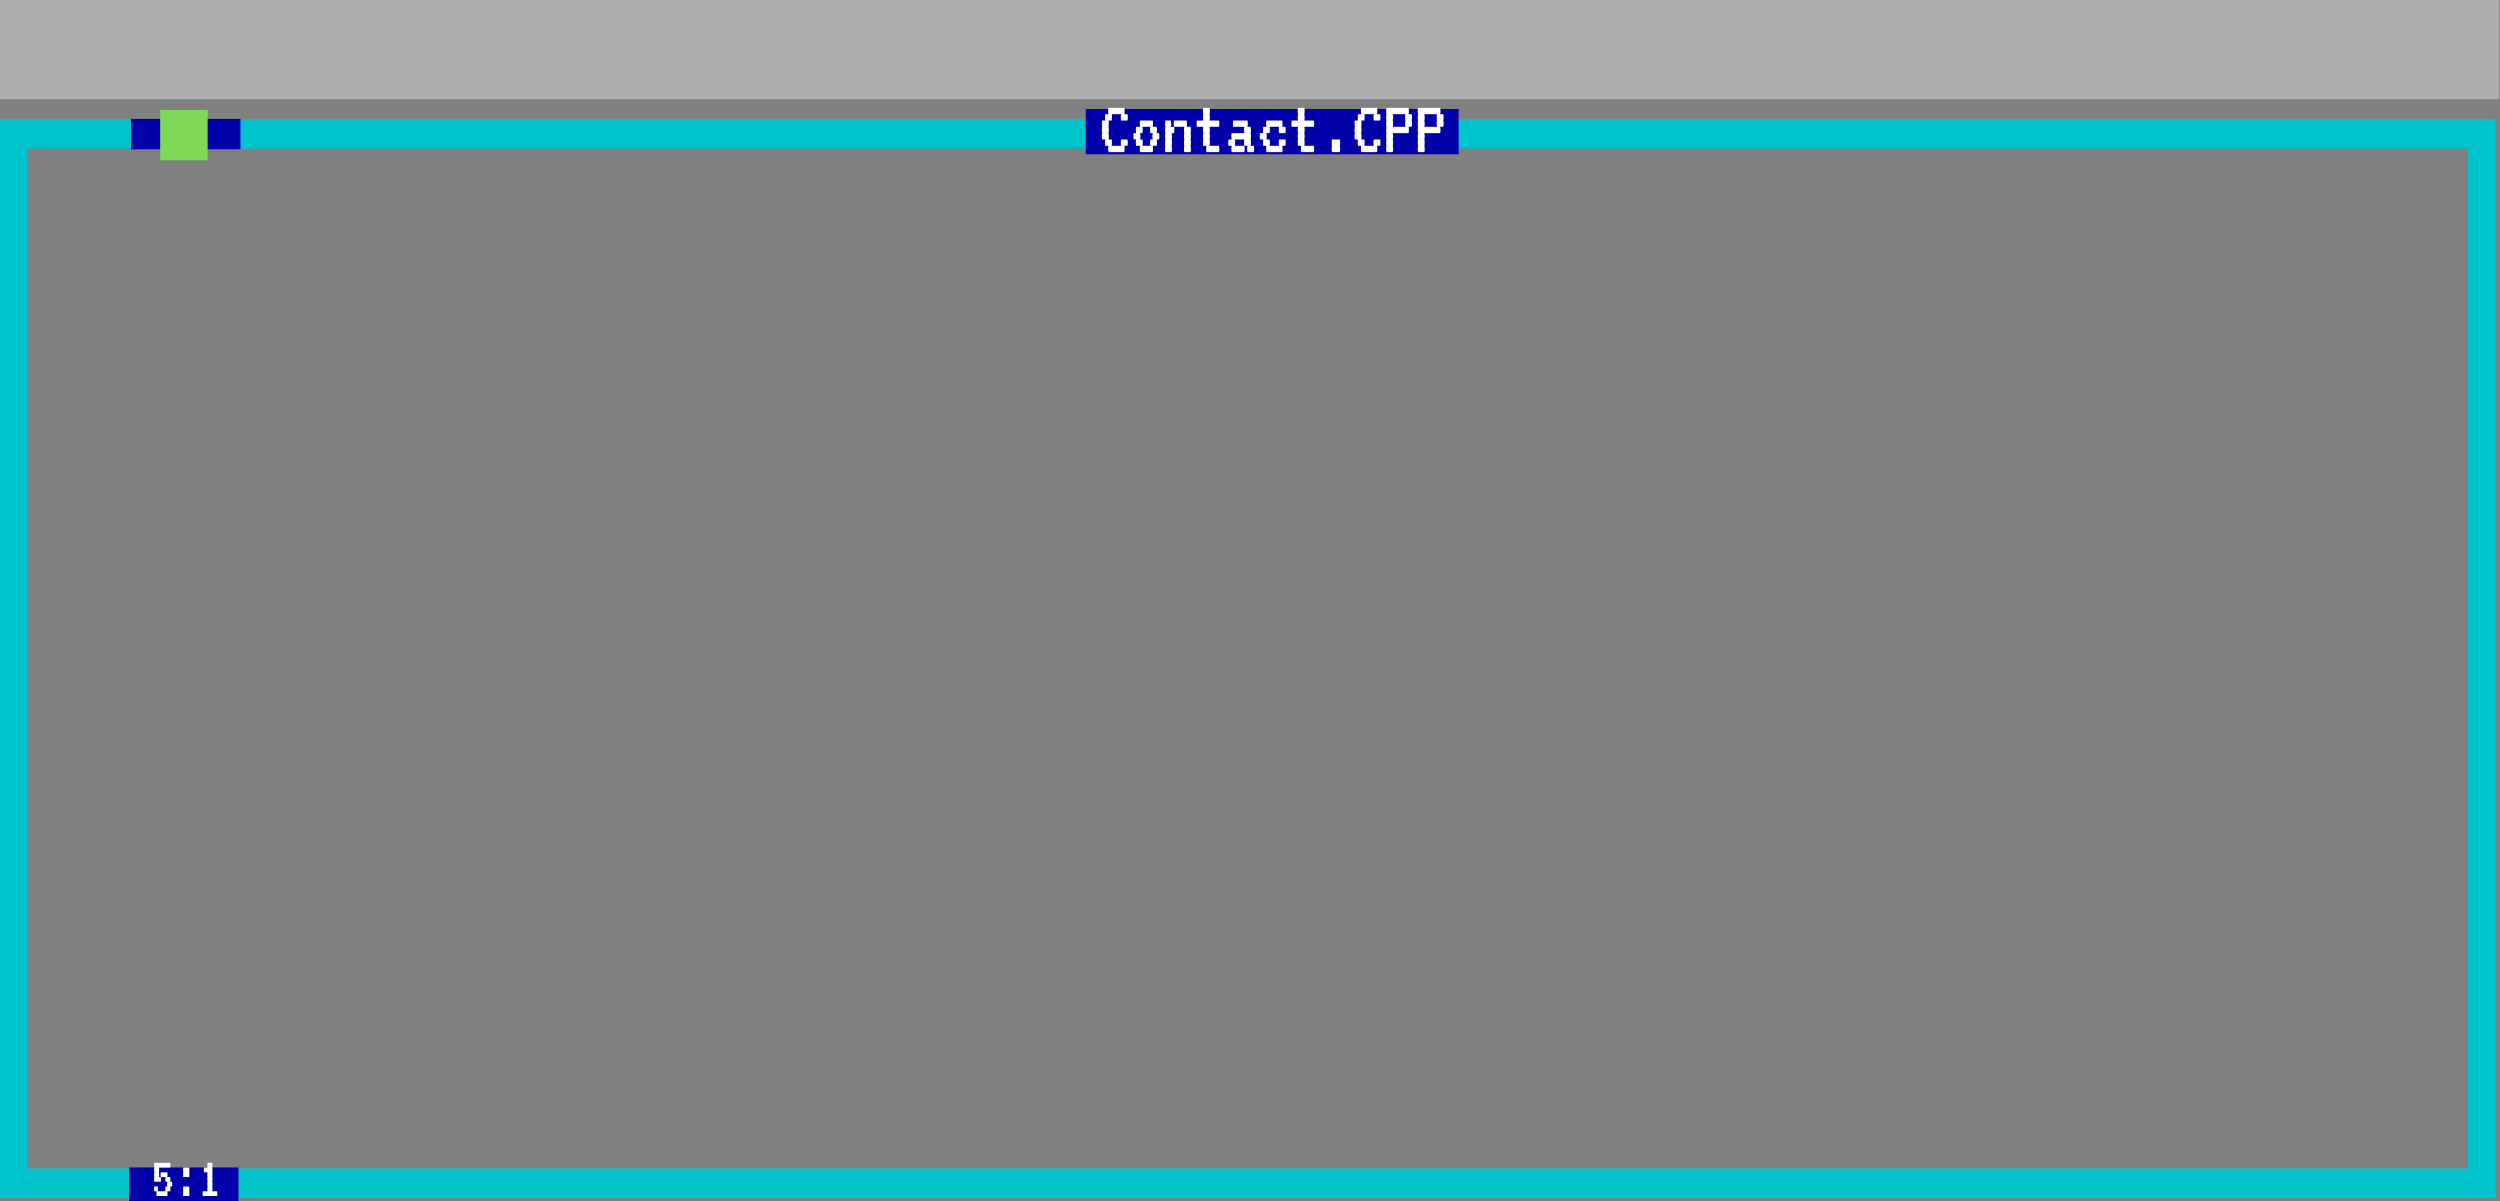 <svg version="1.1" viewBox="0.0 0.0 1350.381 648.769" fill="none" stroke="none" stroke-linecap="square" stroke-miterlimit="10" xmlns:xlink="http://www.w3.org/1999/xlink" xmlns="http://www.w3.org/2000/svg"><rect x="0.0" y="0.0" width="1350.381" height="648.769" fill="#808080" stroke="none"/><clipPath id="p.0"><path d="m0 0l1350.381 0l0 648.769l-1350.381 0l0 -648.769z" clip-rule="nonzero"/></clipPath><g clip-path="url(#p.0)"><path fill="#000000" fill-opacity="0.0" d="m0 0l1350.381 0l0 648.769l-1350.381 0z" fill-rule="evenodd"/><path fill="#00c4cc" d="m1332.932 64.233l-1333.265 0l0 582.827l1348.217 0l0 -582.827l-14.952 0zm0 566.963l-1318.145 0l0 -550.92l1318.145 0l0 550.92z" fill-rule="evenodd"/><path fill="#0001a9" d="m70.764 64.233l59.126 0l0 16.4l-59.126 0z" fill-rule="evenodd"/><path fill="#7ed957" d="m86.532 59.434l25.619 0l0 27.182l-25.619 0z" fill-rule="evenodd"/><path fill="#0001a9" d="m586.466 58.868l201.43 0l0 24.454l-201.43 0z" fill-rule="evenodd"/><path fill="#aeadb0" d="m-0.638 0.021l1350.609 0l0 53.543l-1350.609 0z" fill-rule="evenodd"/><path fill="#000000" fill-opacity="0.0" d="m586.77 41.199l201.417 0l0 58.205l-201.417 0z" fill-rule="evenodd"/><path fill="#ffffff" d="m608.995 75.331q0.172 0.688 0.172 1.703q0 0.984 -0.172 1.719l-1.703 0q0.172 0.672 0.172 1.703q0 0.984 -0.172 1.703l-8.531 0q-0.172 -0.719 -0.172 -1.703q0 -1.031 0.172 -1.703l-1.719 0q-0.172 -0.734 -0.172 -1.719q0 -1.016 0.172 -1.703l-1.703 0q-0.172 -0.719 -0.172 -1.703q0 -1.031 0.172 -1.703q-0.172 -0.734 -0.172 -1.703q0 -1.031 0.172 -1.719q-0.172 -0.719 -0.172 -1.703q0 -1.016 0.172 -1.703l1.703 0q-0.172 -0.719 -0.172 -1.703q0 -1.031 0.172 -1.703l1.719 0q-0.172 -0.734 -0.172 -1.719q0 -1.016 0.172 -1.703l8.531 0q0.172 0.688 0.172 1.703q0 0.984 -0.172 1.719l1.703 0q0.172 0.672 0.172 1.703q0 0.984 -0.172 1.703l-3.422 0q-0.172 -0.719 -0.172 -1.703q0 -1.031 0.172 -1.703l-5.109 0q0.172 0.672 0.172 1.703q0 0.984 -0.172 1.703l-1.703 0q0.172 0.688 0.172 1.703q0 0.984 -0.172 1.703q0.172 0.688 0.172 1.719q0 0.969 -0.172 1.703q0.172 0.672 0.172 1.703q0 0.984 -0.172 1.703l1.703 0q0.172 0.688 0.172 1.703q0 0.984 -0.172 1.719l5.109 0q-0.172 -0.734 -0.172 -1.719q0 -1.016 0.172 -1.703l3.422 0zm17.234 -1.703q0 0.984 -0.172 1.703l-1.281 0q0.172 0.688 0.172 1.703q0 0.984 -0.172 1.719l-2.141 0q0.172 0.672 0.172 1.703q0 0.984 -0.172 1.703l-6.812 0q-0.172 -0.719 -0.172 -1.703q0 -1.031 0.172 -1.703l-2.141 0q-0.172 -0.734 -0.172 -1.719q0 -1.016 0.172 -1.703l-1.281 0q-0.172 -0.719 -0.172 -1.703q0 -1.031 0.172 -1.703l1.281 0q-0.172 -0.734 -0.172 -1.703q0 -1.031 0.172 -1.719l2.141 0q-0.172 -0.719 -0.172 -1.703q0 -1.016 0.172 -1.703l6.812 0q0.172 0.688 0.172 1.703q0 0.984 -0.172 1.703l2.141 0q0.172 0.688 0.172 1.719q0 0.969 -0.172 1.703l1.281 0q0.172 0.672 0.172 1.703zm-3.594 1.703q-0.172 -0.719 -0.172 -1.703q0 -1.031 0.172 -1.703l-1.281 0q-0.156 -0.734 -0.156 -1.703q0 -1.031 0.156 -1.719l-4.266 0q0.172 0.688 0.172 1.719q0 0.969 -0.172 1.703l-1.266 0q0.172 0.672 0.172 1.703q0 0.984 -0.172 1.703l1.266 0q0.172 0.688 0.172 1.703q0 0.984 -0.172 1.719l4.266 0q-0.156 -0.734 -0.156 -1.719q0 -1.016 0.156 -1.703l1.281 0zm9.984 -8.531q0 0.984 -0.172 1.703l1.703 0q0.172 0.688 0.172 1.719q0 0.969 -0.172 1.703l-1.266 0q0.172 0.672 0.172 1.703q0 0.984 -0.172 1.703q0.172 0.688 0.172 1.703q0 0.984 -0.172 1.719q0.172 0.672 0.172 1.703q0 0.984 -0.172 1.703l-3.422 0q-0.172 -0.719 -0.172 -1.703q0 -1.031 0.172 -1.703q-0.172 -0.734 -0.172 -1.719q0 -1.016 0.172 -1.703q-0.172 -0.719 -0.172 -1.703q0 -1.031 0.172 -1.703q-0.172 -0.734 -0.172 -1.703q0 -1.031 0.172 -1.719q-0.172 -0.719 -0.172 -1.703q0 -1.016 0.172 -1.703l2.984 0q0.172 0.688 0.172 1.703zm10.5 5.125q0.172 0.672 0.172 1.703q0 0.984 -0.172 1.703q0.172 0.688 0.172 1.703q0 0.984 -0.172 1.719q0.172 0.672 0.172 1.703q0 0.984 -0.172 1.703l-3.422 0q-0.172 -0.719 -0.172 -1.703q0 -1.031 0.172 -1.703q-0.172 -0.734 -0.172 -1.719q0 -1.016 0.172 -1.703q-0.172 -0.719 -0.172 -1.703q0 -1.031 0.172 -1.703q-0.172 -0.734 -0.172 -1.703q0 -1.031 0.172 -1.719l-5.547 0q-0.156 -0.719 -0.156 -1.703q0 -1.016 0.156 -1.703l6.828 0q0.172 0.688 0.172 1.703q0 0.984 -0.172 1.703l2.141 0q0.172 0.688 0.172 1.719q0 0.969 -0.172 1.703zm15.359 6.828q0.172 0.672 0.172 1.703q0 0.984 -0.172 1.703l-6.828 0q-0.172 -0.719 -0.172 -1.703q0 -1.031 0.172 -1.703l-1.703 0q-0.172 -0.734 -0.172 -1.719q0 -1.016 0.172 -1.703q-0.172 -0.719 -0.172 -1.703q0 -1.031 0.172 -1.703q-0.172 -0.734 -0.172 -1.703q0 -1.031 0.172 -1.719l-3.422 0q-0.172 -0.719 -0.172 -1.703q0 -1.016 0.172 -1.703l3.422 0q-0.172 -0.719 -0.172 -1.703q0 -1.031 0.172 -1.703q-0.172 -0.734 -0.172 -1.719q0 -1.016 0.172 -1.703l3.406 0q0.172 0.688 0.172 1.703q0 0.984 -0.172 1.719q0.172 0.672 0.172 1.703q0 0.984 -0.172 1.703l5.125 0q0.172 0.688 0.172 1.703q0 0.984 -0.172 1.703l-5.125 0q0.172 0.688 0.172 1.719q0 0.969 -0.172 1.703q0.172 0.672 0.172 1.703q0 0.984 -0.172 1.703q0.172 0.688 0.172 1.703q0 0.984 -0.172 1.719l5.125 0zm18.766 0q0.172 0.672 0.172 1.703q0 0.984 -0.172 1.703l-3.422 0q-0.172 -0.719 -0.172 -1.703q0 -1.031 0.172 -1.703l-1.703 0q-0.172 -0.734 -0.172 -1.719q0 -1.016 0.172 -1.703l-5.109 0q0.172 0.688 0.172 1.703q0 0.984 -0.172 1.719l5.109 0q0.172 0.672 0.172 1.703q0 0.984 -0.172 1.703l-6.828 0q-0.172 -0.719 -0.172 -1.703q0 -1.031 0.172 -1.703l-1.703 0q-0.172 -0.734 -0.172 -1.719q0 -1.016 0.172 -1.703l1.703 0q-0.172 -0.719 -0.172 -1.703q0 -1.031 0.172 -1.703l6.828 0q-0.172 -0.734 -0.172 -1.703q0 -1.031 0.172 -1.719l-5.969 0q-0.172 -0.719 -0.172 -1.703q0 -1.016 0.172 -1.703l7.672 0q0.172 0.688 0.172 1.703q0 0.984 -0.172 1.703l1.719 0q0.172 0.688 0.172 1.719q0 0.969 -0.172 1.703q0.172 0.672 0.172 1.703q0 0.984 -0.172 1.703q0.172 0.688 0.172 1.703q0 0.984 -0.172 1.719l1.703 0zm17.062 -3.422q0.172 0.688 0.172 1.703q0 0.984 -0.172 1.719l-1.703 0q0.172 0.672 0.172 1.703q0 0.984 -0.172 1.703l-8.531 0q-0.172 -0.719 -0.172 -1.703q0 -1.031 0.172 -1.703l-1.719 0q-0.172 -0.734 -0.172 -1.719q0 -1.016 0.172 -1.703l-1.703 0q-0.172 -0.719 -0.172 -1.703q0 -1.031 0.172 -1.703l1.703 0q-0.172 -0.734 -0.172 -1.703q0 -1.031 0.172 -1.719l1.719 0q-0.172 -0.719 -0.172 -1.703q0 -1.016 0.172 -1.703l8.531 0q0.172 0.688 0.172 1.703q0 0.984 -0.172 1.703l1.703 0q0.172 0.688 0.172 1.719q0 0.969 -0.172 1.703l-3.422 0q-0.172 -0.734 -0.172 -1.703q0 -1.031 0.172 -1.719l-5.109 0q0.172 0.688 0.172 1.719q0 0.969 -0.172 1.703l-1.703 0q0.172 0.672 0.172 1.703q0 0.984 -0.172 1.703l1.703 0q0.172 0.688 0.172 1.703q0 0.984 -0.172 1.719l5.109 0q-0.172 -0.734 -0.172 -1.719q0 -1.016 0.172 -1.703l3.422 0zm15.359 3.422q0.172 0.672 0.172 1.703q0 0.984 -0.172 1.703l-6.828 0q-0.172 -0.719 -0.172 -1.703q0 -1.031 0.172 -1.703l-1.703 0q-0.172 -0.734 -0.172 -1.719q0 -1.016 0.172 -1.703q-0.172 -0.719 -0.172 -1.703q0 -1.031 0.172 -1.703q-0.172 -0.734 -0.172 -1.703q0 -1.031 0.172 -1.719l-3.422 0q-0.172 -0.719 -0.172 -1.703q0 -1.016 0.172 -1.703l3.422 0q-0.172 -0.719 -0.172 -1.703q0 -1.031 0.172 -1.703q-0.172 -0.734 -0.172 -1.719q0 -1.016 0.172 -1.703l3.406 0q0.172 0.688 0.172 1.703q0 0.984 -0.172 1.719q0.172 0.672 0.172 1.703q0 0.984 -0.172 1.703l5.125 0q0.172 0.688 0.172 1.703q0 0.984 -0.172 1.703l-5.125 0q0.172 0.688 0.172 1.719q0 0.969 -0.172 1.703q0.172 0.672 0.172 1.703q0 0.984 -0.172 1.703q0.172 0.688 0.172 1.703q0 0.984 -0.172 1.719l5.125 0zm14.234 -1.719q0 0.984 -0.172 1.719q0.172 0.672 0.172 1.703q0 0.984 -0.172 1.703l-4.266 0q-0.156 -0.719 -0.156 -1.703q0 -1.031 0.156 -1.703q-0.156 -0.734 -0.156 -1.719q0 -1.016 0.156 -1.703l4.266 0q0.172 0.688 0.172 1.703zm21.594 -1.703q0.172 0.688 0.172 1.703q0 0.984 -0.172 1.719l-1.703 0q0.172 0.672 0.172 1.703q0 0.984 -0.172 1.703l-8.531 0q-0.172 -0.719 -0.172 -1.703q0 -1.031 0.172 -1.703l-1.719 0q-0.172 -0.734 -0.172 -1.719q0 -1.016 0.172 -1.703l-1.703 0q-0.172 -0.719 -0.172 -1.703q0 -1.031 0.172 -1.703q-0.172 -0.734 -0.172 -1.703q0 -1.031 0.172 -1.719q-0.172 -0.719 -0.172 -1.703q0 -1.016 0.172 -1.703l1.703 0q-0.172 -0.719 -0.172 -1.703q0 -1.031 0.172 -1.703l1.719 0q-0.172 -0.734 -0.172 -1.719q0 -1.016 0.172 -1.703l8.531 0q0.172 0.688 0.172 1.703q0 0.984 -0.172 1.719l1.703 0q0.172 0.672 0.172 1.703q0 0.984 -0.172 1.703l-3.422 0q-0.172 -0.719 -0.172 -1.703q0 -1.031 0.172 -1.703l-5.109 0q0.172 0.672 0.172 1.703q0 0.984 -0.172 1.703l-1.703 0q0.172 0.688 0.172 1.703q0 0.984 -0.172 1.703q0.172 0.688 0.172 1.719q0 0.969 -0.172 1.703q0.172 0.672 0.172 1.703q0 0.984 -0.172 1.703l1.703 0q0.172 0.688 0.172 1.703q0 0.984 -0.172 1.719l5.109 0q-0.172 -0.734 -0.172 -1.719q0 -1.016 0.172 -1.703l3.422 0zm17.234 -11.937q0 0.984 -0.172 1.703q0.172 0.688 0.172 1.703q0 0.984 -0.172 1.703l-1.703 0q0.172 0.688 0.172 1.719q0 0.969 -0.172 1.703l-8.531 0q0.172 0.672 0.172 1.703q0 0.984 -0.172 1.703q0.172 0.688 0.172 1.703q0 0.984 -0.172 1.719q0.172 0.672 0.172 1.703q0 0.984 -0.172 1.703l-3.422 0q-0.172 -0.719 -0.172 -1.703q0 -1.031 0.172 -1.703q-0.172 -0.734 -0.172 -1.719q0 -1.016 0.172 -1.703q-0.172 -0.719 -0.172 -1.703q0 -1.031 0.172 -1.703q-0.172 -0.734 -0.172 -1.703q0 -1.031 0.172 -1.719q-0.172 -0.719 -0.172 -1.703q0 -1.016 0.172 -1.703q-0.172 -0.719 -0.172 -1.703q0 -1.031 0.172 -1.703q-0.172 -0.734 -0.172 -1.719q0 -1.016 0.172 -1.703l11.953 0q0.172 0.688 0.172 1.703q0 0.984 -0.172 1.719l1.703 0q0.172 0.672 0.172 1.703zm-3.594 5.109q-0.172 -0.719 -0.172 -1.703q0 -1.016 0.172 -1.703q-0.172 -0.719 -0.172 -1.703q0 -1.031 0.172 -1.703l-6.812 0q0.172 0.672 0.172 1.703q0 0.984 -0.172 1.703q0.172 0.688 0.172 1.703q0 0.984 -0.172 1.703l6.812 0zm20.656 -5.109q0 0.984 -0.172 1.703q0.172 0.688 0.172 1.703q0 0.984 -0.172 1.703l-1.703 0q0.172 0.688 0.172 1.719q0 0.969 -0.172 1.703l-8.531 0q0.172 0.672 0.172 1.703q0 0.984 -0.172 1.703q0.172 0.688 0.172 1.703q0 0.984 -0.172 1.719q0.172 0.672 0.172 1.703q0 0.984 -0.172 1.703l-3.422 0q-0.172 -0.719 -0.172 -1.703q0 -1.031 0.172 -1.703q-0.172 -0.734 -0.172 -1.719q0 -1.016 0.172 -1.703q-0.172 -0.719 -0.172 -1.703q0 -1.031 0.172 -1.703q-0.172 -0.734 -0.172 -1.703q0 -1.031 0.172 -1.719q-0.172 -0.719 -0.172 -1.703q0 -1.016 0.172 -1.703q-0.172 -0.719 -0.172 -1.703q0 -1.031 0.172 -1.703q-0.172 -0.734 -0.172 -1.719q0 -1.016 0.172 -1.703l11.953 0q0.172 0.688 0.172 1.703q0 0.984 -0.172 1.719l1.703 0q0.172 0.672 0.172 1.703zm-3.594 5.109q-0.172 -0.719 -0.172 -1.703q0 -1.016 0.172 -1.703q-0.172 -0.719 -0.172 -1.703q0 -1.031 0.172 -1.703l-6.812 0q0.172 0.672 0.172 1.703q0 0.984 -0.172 1.703q0.172 0.688 0.172 1.703q0 0.984 -0.172 1.703l6.812 0z" fill-rule="nonzero"/><path fill="#0001a9" d="m69.69 630.593l59.125 0l0 18.494l-59.125 0z" fill-rule="evenodd"/><path fill="#000000" fill-opacity="0.0" d="m72.376 615.301l56.441 0l0 42.079l-56.441 0z" fill-rule="evenodd"/><path fill="#ffffff" d="m86.006 634.505q0 0.734 -0.125 1.281l0.953 0q0.125 0.5 0.125 1.281q0 0.734 -0.125 1.266l-3.516 0q-0.125 -0.531 -0.125 -1.266q0 -0.781 0.125 -1.281q-0.125 -0.547 -0.125 -1.281q0 -0.766 0.125 -1.281q-0.125 -0.547 -0.125 -1.281q0 -0.766 0.125 -1.281q-0.125 -0.547 -0.125 -1.281q0 -0.766 0.125 -1.281l8.641 0q0.125 0.516 0.125 1.281q0 0.734 -0.125 1.281l-6.078 0q0.125 0.516 0.125 1.281q0 0.734 -0.125 1.281q0.125 0.516 0.125 1.281zm7.031 5.109q0 0.75 -0.125 1.281l-0.953 0q0.125 0.516 0.125 1.281q0 0.734 -0.125 1.281l-1.609 0q0.141 0.516 0.141 1.281q0 0.734 -0.141 1.281l-5.75 0q-0.125 -0.547 -0.125 -1.281q0 -0.766 0.125 -1.281l-1.281 0q-0.125 -0.547 -0.125 -1.281q0 -0.766 0.125 -1.281l1.922 0q0.125 0.516 0.125 1.281q0 0.734 -0.125 1.281l4.156 0q-0.125 -0.547 -0.125 -1.281q0 -0.766 0.125 -1.281l0.953 0q-0.125 -0.531 -0.125 -1.281q0 -0.766 0.125 -1.281l-0.953 0q-0.125 -0.531 -0.125 -1.266q0 -0.781 0.125 -1.281l-2.562 0q-0.125 -0.547 -0.125 -1.281q0 -0.766 0.125 -1.281l3.516 0q0.141 0.516 0.141 1.281q0 0.734 -0.141 1.281l1.609 0q0.125 0.5 0.125 1.281q0 0.734 -0.125 1.266l0.953 0q0.125 0.516 0.125 1.281zm9.284 -7.672q0 0.734 -0.125 1.281q0.125 0.516 0.125 1.281q0 0.734 -0.125 1.281l-3.203 0q-0.125 -0.547 -0.125 -1.281q0 -0.766 0.125 -1.281q-0.125 -0.547 -0.125 -1.281q0 -0.766 0.125 -1.281l3.203 0q0.125 0.516 0.125 1.281zm-0.125 8.953q0.125 0.516 0.125 1.281q0 0.734 -0.125 1.281q0.125 0.516 0.125 1.281q0 0.734 -0.125 1.281l-3.203 0q-0.125 -0.547 -0.125 -1.281q0 -0.766 0.125 -1.281q-0.125 -0.547 -0.125 -1.281q0 -0.766 0.125 -1.281l3.203 0zm15.034 2.562q0.141 0.516 0.141 1.281q0 0.734 -0.141 1.281l-7.672 0q-0.125 -0.547 -0.125 -1.281q0 -0.766 0.125 -1.281l2.562 0q-0.141 -0.547 -0.141 -1.281q0 -0.766 0.141 -1.281q-0.141 -0.531 -0.141 -1.281q0 -0.766 0.141 -1.281q-0.141 -0.531 -0.141 -1.266q0 -0.781 0.141 -1.281q-0.141 -0.547 -0.141 -1.281q0 -0.766 0.141 -1.281l-1.922 0q-0.125 -0.547 -0.125 -1.281q0 -0.766 0.125 -1.281l1.922 0q-0.141 -0.547 -0.141 -1.281q0 -0.766 0.141 -1.281l2.562 0q0.125 0.516 0.125 1.281q0 0.734 -0.125 1.281q0.125 0.516 0.125 1.281q0 0.734 -0.125 1.281q0.125 0.516 0.125 1.281q0 0.734 -0.125 1.281q0.125 0.5 0.125 1.281q0 0.734 -0.125 1.266q0.125 0.516 0.125 1.281q0 0.75 -0.125 1.281q0.125 0.516 0.125 1.281q0 0.734 -0.125 1.281l2.547 0z" fill-rule="nonzero"/></g></svg>